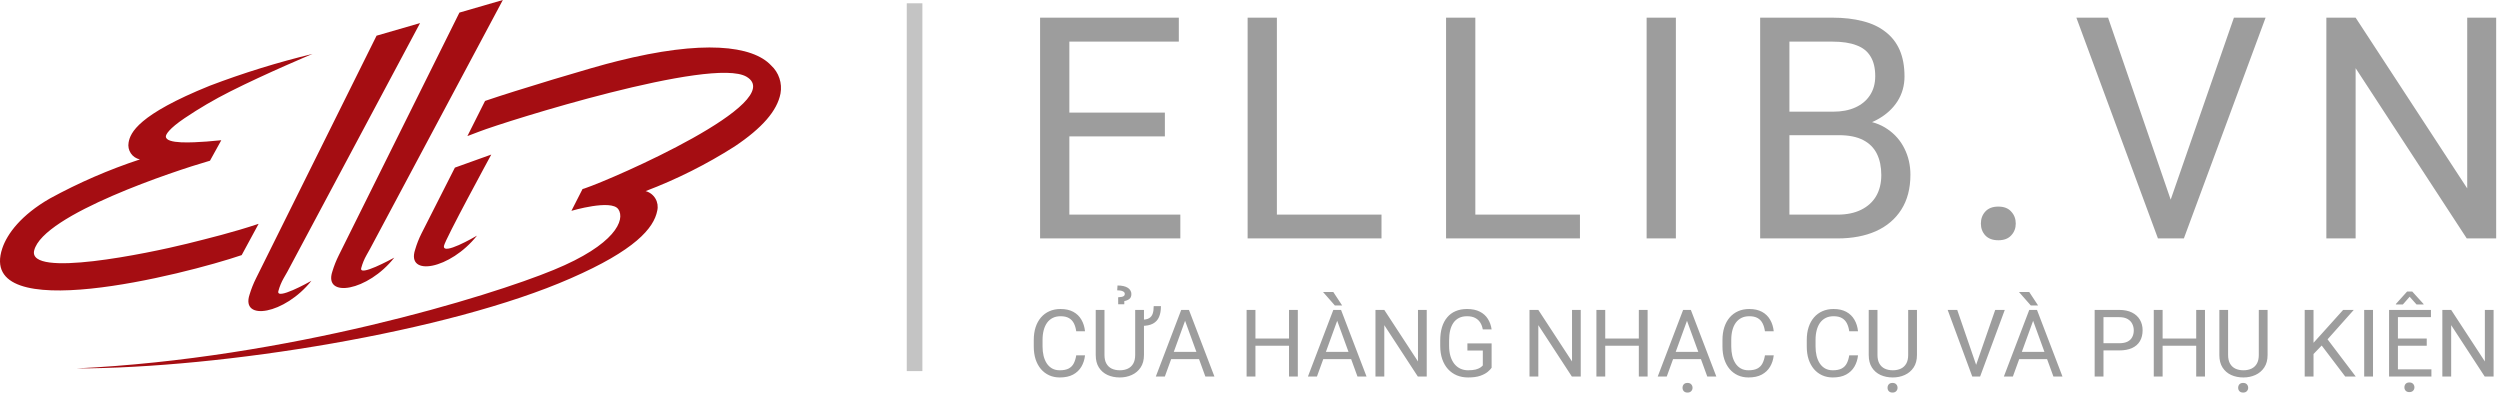 <svg width="181" height="29" viewBox="0 0 181 29" fill="none" xmlns="http://www.w3.org/2000/svg">
<rect x="65.65" y="0.238" width="1.131" height="26.629" fill="#C4C4C4"/>
<path d="M77.919 25.728H78.555C78.522 26.033 78.435 26.306 78.294 26.546C78.152 26.787 77.953 26.978 77.694 27.119C77.436 27.259 77.113 27.328 76.727 27.328C76.444 27.328 76.187 27.275 75.955 27.169C75.725 27.063 75.527 26.913 75.362 26.719C75.196 26.522 75.068 26.287 74.977 26.013C74.889 25.737 74.845 25.43 74.845 25.092V24.611C74.845 24.273 74.889 23.968 74.977 23.694C75.068 23.418 75.197 23.181 75.365 22.985C75.535 22.788 75.739 22.637 75.978 22.531C76.216 22.425 76.485 22.372 76.783 22.372C77.147 22.372 77.456 22.44 77.707 22.577C77.959 22.714 78.155 22.904 78.294 23.147C78.435 23.388 78.522 23.667 78.555 23.985H77.919C77.888 23.76 77.831 23.567 77.747 23.405C77.663 23.242 77.544 23.116 77.389 23.028C77.235 22.939 77.033 22.895 76.783 22.895C76.569 22.895 76.38 22.936 76.216 23.018C76.055 23.1 75.919 23.215 75.809 23.366C75.701 23.516 75.619 23.696 75.564 23.906C75.509 24.116 75.481 24.349 75.481 24.605V25.092C75.481 25.328 75.505 25.55 75.554 25.758C75.605 25.965 75.681 26.148 75.782 26.305C75.884 26.461 76.013 26.585 76.17 26.675C76.327 26.764 76.512 26.808 76.727 26.808C76.998 26.808 77.215 26.765 77.376 26.679C77.537 26.593 77.659 26.469 77.74 26.308C77.824 26.146 77.884 25.953 77.919 25.728ZM83.528 22.166H84.052C84.052 22.478 84.006 22.74 83.913 22.952C83.822 23.164 83.675 23.324 83.472 23.432C83.271 23.54 83.004 23.594 82.67 23.594V23.147C82.896 23.147 83.07 23.111 83.194 23.038C83.32 22.963 83.407 22.852 83.456 22.706C83.504 22.561 83.528 22.381 83.528 22.166ZM82.187 22.438H82.823V25.701C82.823 26.064 82.742 26.365 82.581 26.606C82.42 26.847 82.206 27.028 81.938 27.149C81.673 27.269 81.385 27.328 81.073 27.328C80.747 27.328 80.451 27.269 80.186 27.149C79.923 27.028 79.714 26.847 79.559 26.606C79.407 26.365 79.331 26.064 79.331 25.701V22.438H79.964V25.701C79.964 25.953 80.01 26.161 80.103 26.324C80.195 26.488 80.325 26.609 80.49 26.689C80.658 26.768 80.853 26.808 81.073 26.808C81.297 26.808 81.491 26.768 81.657 26.689C81.825 26.609 81.955 26.488 82.047 26.324C82.14 26.161 82.187 25.953 82.187 25.701V22.438ZM81.398 22.027H80.957L80.954 21.524C81.067 21.517 81.159 21.506 81.229 21.491C81.3 21.473 81.352 21.447 81.385 21.414C81.418 21.379 81.435 21.333 81.435 21.275C81.435 21.229 81.42 21.19 81.392 21.159C81.363 21.126 81.323 21.1 81.272 21.08C81.222 21.058 81.163 21.042 81.097 21.033C81.03 21.024 80.96 21.02 80.885 21.02L80.908 20.669C81.071 20.669 81.215 20.683 81.338 20.712C81.464 20.741 81.569 20.783 81.653 20.838C81.739 20.893 81.803 20.959 81.845 21.037C81.89 21.112 81.912 21.196 81.912 21.288C81.912 21.456 81.859 21.579 81.753 21.656C81.647 21.731 81.53 21.778 81.401 21.795L81.398 22.027ZM85.93 22.866L84.334 27.262H83.681L85.52 22.438H85.941L85.93 22.866ZM87.269 27.262L85.669 22.866L85.659 22.438H86.08L87.925 27.262H87.269ZM87.186 25.476V26H84.476V25.476H87.186ZM93.405 24.512V25.032H90.794V24.512H93.405ZM90.894 22.438V27.262H90.254V22.438H90.894ZM93.962 22.438V27.262H93.325V22.438H93.962ZM96.943 22.866L95.346 27.262H94.694L96.532 22.438H96.953L96.943 22.866ZM98.282 27.262L96.682 22.866L96.672 22.438H97.092L98.938 27.262H98.282ZM98.199 25.476V26H95.489V25.476H98.199ZM96.532 21.143L97.172 22.117H96.645L95.79 21.143H96.532ZM103.295 22.438V27.262H102.652L100.223 23.541V27.262H99.584V22.438H100.223L102.662 26.169V22.438H103.295ZM107.993 24.86V26.626C107.933 26.714 107.838 26.814 107.708 26.924C107.577 27.032 107.397 27.127 107.168 27.209C106.94 27.288 106.646 27.328 106.286 27.328C105.993 27.328 105.722 27.277 105.475 27.176C105.229 27.072 105.016 26.922 104.835 26.725C104.656 26.526 104.517 26.286 104.418 26.003C104.321 25.718 104.272 25.396 104.272 25.036V24.661C104.272 24.301 104.314 23.98 104.398 23.697C104.484 23.414 104.61 23.175 104.776 22.978C104.941 22.779 105.144 22.629 105.385 22.527C105.626 22.424 105.902 22.372 106.213 22.372C106.582 22.372 106.89 22.436 107.138 22.564C107.387 22.69 107.582 22.864 107.721 23.087C107.862 23.311 107.953 23.564 107.993 23.849H107.353C107.324 23.675 107.267 23.516 107.181 23.372C107.097 23.229 106.977 23.114 106.82 23.028C106.663 22.939 106.461 22.895 106.213 22.895C105.99 22.895 105.797 22.936 105.634 23.018C105.47 23.1 105.335 23.217 105.229 23.369C105.123 23.521 105.044 23.706 104.991 23.922C104.94 24.139 104.915 24.383 104.915 24.654V25.036C104.915 25.314 104.947 25.562 105.011 25.781C105.077 26 105.171 26.186 105.292 26.341C105.414 26.493 105.559 26.609 105.726 26.689C105.896 26.768 106.084 26.808 106.29 26.808C106.517 26.808 106.702 26.789 106.843 26.752C106.984 26.712 107.095 26.666 107.174 26.613C107.254 26.557 107.314 26.506 107.356 26.457V25.377H106.24V24.86H107.993ZM114.446 22.438V27.262H113.804L111.375 23.541V27.262H110.736V22.438H111.375L113.814 26.169V22.438H114.446ZM118.73 24.512V25.032H116.12V24.512H118.73ZM116.219 22.438V27.262H115.58V22.438H116.219ZM119.287 22.438V27.262H118.651V22.438H119.287ZM122.269 22.866L120.672 27.262H120.019L121.858 22.438H122.279L122.269 22.866ZM123.607 27.262L122.007 22.866L121.997 22.438H122.418L124.263 27.262H123.607ZM123.524 25.476V26H120.814V25.476H123.524ZM121.815 28.077C121.815 27.978 121.845 27.894 121.904 27.825C121.966 27.757 122.057 27.723 122.176 27.723C122.293 27.723 122.382 27.757 122.444 27.825C122.508 27.894 122.54 27.978 122.54 28.077C122.54 28.172 122.508 28.253 122.444 28.319C122.382 28.387 122.293 28.422 122.176 28.422C122.057 28.422 121.966 28.387 121.904 28.319C121.845 28.253 121.815 28.172 121.815 28.077ZM127.782 25.728H128.418C128.385 26.033 128.298 26.306 128.156 26.546C128.015 26.787 127.815 26.978 127.556 27.119C127.298 27.259 126.976 27.328 126.589 27.328C126.306 27.328 126.049 27.275 125.817 27.169C125.587 27.063 125.39 26.913 125.224 26.719C125.058 26.522 124.93 26.287 124.84 26.013C124.751 25.737 124.707 25.43 124.707 25.092V24.611C124.707 24.273 124.751 23.968 124.84 23.694C124.93 23.418 125.059 23.181 125.227 22.985C125.397 22.788 125.602 22.637 125.84 22.531C126.079 22.425 126.347 22.372 126.645 22.372C127.01 22.372 127.318 22.44 127.57 22.577C127.822 22.714 128.017 22.904 128.156 23.147C128.298 23.388 128.385 23.667 128.418 23.985H127.782C127.751 23.76 127.693 23.567 127.609 23.405C127.526 23.242 127.406 23.116 127.252 23.028C127.097 22.939 126.895 22.895 126.645 22.895C126.431 22.895 126.242 22.936 126.079 23.018C125.918 23.1 125.782 23.215 125.671 23.366C125.563 23.516 125.481 23.696 125.426 23.906C125.371 24.116 125.343 24.349 125.343 24.605V25.092C125.343 25.328 125.368 25.55 125.416 25.758C125.467 25.965 125.543 26.148 125.645 26.305C125.746 26.461 125.876 26.585 126.032 26.675C126.189 26.764 126.375 26.808 126.589 26.808C126.861 26.808 127.077 26.765 127.238 26.679C127.4 26.593 127.521 26.469 127.603 26.308C127.687 26.146 127.746 25.953 127.782 25.728ZM133.885 25.728H134.521C134.488 26.033 134.4 26.306 134.259 26.546C134.118 26.787 133.918 26.978 133.659 27.119C133.401 27.259 133.078 27.328 132.692 27.328C132.409 27.328 132.152 27.275 131.92 27.169C131.69 27.063 131.492 26.913 131.327 26.719C131.161 26.522 131.033 26.287 130.942 26.013C130.854 25.737 130.81 25.43 130.81 25.092V24.611C130.81 24.273 130.854 23.968 130.942 23.694C131.033 23.418 131.162 23.181 131.33 22.985C131.5 22.788 131.704 22.637 131.943 22.531C132.182 22.425 132.45 22.372 132.748 22.372C133.113 22.372 133.421 22.44 133.672 22.577C133.924 22.714 134.12 22.904 134.259 23.147C134.4 23.388 134.488 23.667 134.521 23.985H133.885C133.854 23.76 133.796 23.567 133.712 23.405C133.628 23.242 133.509 23.116 133.354 23.028C133.2 22.939 132.998 22.895 132.748 22.895C132.534 22.895 132.345 22.936 132.182 23.018C132.02 23.1 131.885 23.215 131.774 23.366C131.666 23.516 131.584 23.696 131.529 23.906C131.474 24.116 131.446 24.349 131.446 24.605V25.092C131.446 25.328 131.47 25.55 131.519 25.758C131.57 25.965 131.646 26.148 131.748 26.305C131.849 26.461 131.978 26.585 132.135 26.675C132.292 26.764 132.478 26.808 132.692 26.808C132.963 26.808 133.18 26.765 133.341 26.679C133.502 26.593 133.624 26.469 133.706 26.308C133.79 26.146 133.849 25.953 133.885 25.728ZM138.152 22.438H138.788V25.701C138.788 26.064 138.707 26.365 138.546 26.606C138.385 26.847 138.171 27.028 137.903 27.149C137.638 27.269 137.35 27.328 137.039 27.328C136.712 27.328 136.416 27.269 136.151 27.149C135.888 27.028 135.679 26.847 135.525 26.606C135.372 26.365 135.296 26.064 135.296 25.701V22.438H135.929V25.701C135.929 25.953 135.975 26.161 136.068 26.324C136.161 26.488 136.29 26.609 136.456 26.689C136.623 26.768 136.818 26.808 137.039 26.808C137.262 26.808 137.456 26.768 137.622 26.689C137.79 26.609 137.92 26.488 138.013 26.324C138.105 26.161 138.152 25.953 138.152 25.701V22.438ZM136.658 28.077C136.658 27.978 136.687 27.894 136.747 27.825C136.809 27.757 136.899 27.723 137.019 27.723C137.136 27.723 137.225 27.757 137.287 27.825C137.351 27.894 137.383 27.978 137.383 28.077C137.383 28.172 137.351 28.253 137.287 28.319C137.225 28.387 137.136 28.422 137.019 28.422C136.899 28.422 136.809 28.387 136.747 28.319C136.687 28.253 136.658 28.172 136.658 28.077ZM143.032 26.53L144.453 22.438H145.146L143.36 27.262H142.866L143.032 26.53ZM141.703 22.438L143.112 26.53L143.287 27.262H142.793L141.011 22.438H141.703ZM147.329 22.866L145.732 27.262H145.08L146.918 22.438H147.339L147.329 22.866ZM148.668 27.262L147.067 22.866L147.057 22.438H147.478L149.324 27.262H148.668ZM148.585 25.476V26H145.875V25.476H148.585ZM146.918 21.143L147.558 22.117H147.031L146.176 21.143H146.918ZM153.432 25.37H152.143V24.85H153.432C153.681 24.85 153.884 24.81 154.038 24.731C154.193 24.651 154.305 24.541 154.376 24.399C154.449 24.258 154.485 24.097 154.485 23.916C154.485 23.75 154.449 23.594 154.376 23.449C154.305 23.303 154.193 23.186 154.038 23.097C153.884 23.007 153.681 22.962 153.432 22.962H152.292V27.262H151.653V22.438H153.432C153.796 22.438 154.104 22.501 154.356 22.627C154.608 22.753 154.799 22.927 154.929 23.15C155.06 23.371 155.125 23.624 155.125 23.909C155.125 24.218 155.06 24.482 154.929 24.701C154.799 24.92 154.608 25.086 154.356 25.201C154.104 25.314 153.796 25.37 153.432 25.37ZM159.084 24.512V25.032H156.473V24.512H159.084ZM156.573 22.438V27.262H155.933V22.438H156.573ZM159.641 22.438V27.262H159.005V22.438H159.641ZM163.537 22.438H164.173V25.701C164.173 26.064 164.092 26.365 163.931 26.606C163.77 26.847 163.556 27.028 163.288 27.149C163.023 27.269 162.735 27.328 162.424 27.328C162.097 27.328 161.801 27.269 161.536 27.149C161.273 27.028 161.064 26.847 160.91 26.606C160.757 26.365 160.681 26.064 160.681 25.701V22.438H161.314V25.701C161.314 25.953 161.36 26.161 161.453 26.324C161.546 26.488 161.675 26.609 161.841 26.689C162.008 26.768 162.203 26.808 162.424 26.808C162.647 26.808 162.841 26.768 163.007 26.689C163.175 26.609 163.305 26.488 163.398 26.324C163.491 26.161 163.537 25.953 163.537 25.701V22.438ZM162.043 28.077C162.043 27.978 162.072 27.894 162.132 27.825C162.194 27.757 162.285 27.723 162.404 27.723C162.521 27.723 162.61 27.757 162.672 27.825C162.736 27.894 162.768 27.978 162.768 28.077C162.768 28.172 162.736 28.253 162.672 28.319C162.61 28.387 162.521 28.422 162.404 28.422C162.285 28.422 162.194 28.387 162.132 28.319C162.072 28.253 162.043 28.172 162.043 28.077ZM167.499 22.438V27.262H166.86V22.438H167.499ZM170.412 22.438L168.407 24.688L167.281 25.857L167.175 25.175L168.023 24.24L169.643 22.438H170.412ZM169.795 27.262L168.01 24.91L168.391 24.403L170.557 27.262H169.795ZM171.806 22.438V27.262H171.167V22.438H171.806ZM176.034 26.742V27.262H173.48V26.742H176.034ZM173.609 22.438V27.262H172.969V22.438H173.609ZM175.696 24.512V25.032H173.48V24.512H175.696ZM176.001 22.438V22.962H173.48V22.438H176.001ZM174.646 21.106L175.467 22.011V22.044H174.957L174.46 21.484L173.967 22.044H173.463V22.007L174.275 21.106H174.646ZM174.079 28.044C174.079 27.945 174.109 27.86 174.169 27.792C174.231 27.724 174.321 27.689 174.44 27.689C174.557 27.689 174.647 27.724 174.709 27.792C174.773 27.86 174.805 27.945 174.805 28.044C174.805 28.139 174.773 28.22 174.709 28.286C174.647 28.354 174.557 28.388 174.44 28.388C174.321 28.388 174.231 28.354 174.169 28.286C174.109 28.22 174.079 28.139 174.079 28.044ZM180.536 22.438V27.262H179.894L177.465 23.541V27.262H176.826V22.438H177.465L179.904 26.169V22.438H180.536Z" fill="#9D9D9D"/>
<path d="M85.456 15.539V17.262H76.993V15.539H85.456ZM77.421 1.279V17.262H75.302V1.279H77.421ZM84.337 8.151V9.874H76.993V8.151H84.337ZM85.347 1.279V3.014H76.993V1.279H85.347ZM100.021 15.539V17.262H92.029V15.539H100.021ZM92.447 1.279V17.262H90.328V1.279H92.447ZM114.388 15.539V17.262H106.396V15.539H114.388ZM106.814 1.279V17.262H104.695V1.279H106.814ZM121.334 1.279V17.262H119.216V1.279H121.334ZM133.132 9.787H129.082L129.06 8.085H132.737C133.345 8.085 133.875 7.983 134.329 7.778C134.783 7.573 135.134 7.28 135.383 6.899C135.639 6.512 135.767 6.051 135.767 5.516C135.767 4.931 135.654 4.455 135.427 4.089C135.207 3.716 134.867 3.445 134.406 3.277C133.952 3.101 133.374 3.014 132.671 3.014H129.554V17.262H127.435V1.279H132.671C133.491 1.279 134.223 1.363 134.867 1.532C135.511 1.693 136.056 1.949 136.502 2.3C136.956 2.644 137.3 3.083 137.534 3.617C137.768 4.152 137.886 4.792 137.886 5.538C137.886 6.197 137.717 6.793 137.381 7.328C137.044 7.855 136.576 8.286 135.976 8.623C135.383 8.96 134.688 9.175 133.89 9.271L133.132 9.787ZM133.034 17.262H128.248L129.444 15.539H133.034C133.707 15.539 134.278 15.421 134.746 15.187C135.222 14.953 135.584 14.624 135.833 14.199C136.082 13.768 136.206 13.259 136.206 12.674C136.206 12.081 136.1 11.569 135.888 11.137C135.675 10.705 135.342 10.372 134.889 10.138C134.435 9.904 133.85 9.787 133.132 9.787H130.114L130.136 8.085H134.263L134.713 8.7C135.482 8.766 136.133 8.985 136.667 9.358C137.201 9.724 137.607 10.193 137.886 10.764C138.171 11.334 138.314 11.964 138.314 12.652C138.314 13.647 138.094 14.488 137.655 15.176C137.223 15.857 136.612 16.377 135.822 16.735C135.031 17.086 134.102 17.262 133.034 17.262ZM143.416 16.186C143.416 15.842 143.522 15.553 143.734 15.319C143.954 15.078 144.268 14.957 144.678 14.957C145.088 14.957 145.399 15.078 145.611 15.319C145.831 15.553 145.941 15.842 145.941 16.186C145.941 16.523 145.831 16.808 145.611 17.042C145.399 17.277 145.088 17.394 144.678 17.394C144.268 17.394 143.954 17.277 143.734 17.042C143.522 16.808 143.416 16.523 143.416 16.186ZM157.025 14.836L161.735 1.279H164.029L158.112 17.262H156.477L157.025 14.836ZM152.624 1.279L157.289 14.836L157.871 17.262H156.235L150.329 1.279H152.624ZM180.723 1.279V17.262H178.593L170.547 4.935V17.262H168.428V1.279H170.547L178.626 13.639V1.279H180.723Z" fill="#9D9D9D"/>
<path d="M0.167 17.977C0.523 16.918 1.536 15.564 3.605 14.374C5.69 13.233 7.874 12.284 10.13 11.541C9.862 11.486 9.625 11.328 9.472 11.1C9.318 10.872 9.26 10.593 9.31 10.323C9.429 9.609 10 8.306 15.18 6.21C17.611 5.285 20.098 4.514 22.626 3.904C22.626 3.904 19.285 5.303 16.655 6.629C15.519 7.201 14.42 7.844 13.365 8.555C12.234 9.32 12.008 9.734 12.008 9.881C12.008 10.448 13.964 10.317 14.948 10.249L16.022 10.153L15.202 11.637L15.044 11.683C12.782 12.334 3.113 15.518 2.474 18.136C1.988 20.147 10.707 18.346 13.551 17.643C15.129 17.247 16.836 16.833 18.725 16.204L17.498 18.47C13.359 19.875 -1.75 23.705 0.167 17.977ZM44.763 15.145C44.26 14.408 41.371 15.264 41.371 15.264L42.174 13.688L42.321 13.643C44.469 12.918 57.107 7.377 54.053 5.558C51.583 4.079 36.61 8.788 34.704 9.524L33.839 9.853L35.117 7.309L35.264 7.258C37.147 6.612 42.988 4.833 44.696 4.425C50.881 2.867 54.483 3.292 55.829 4.737C56.105 4.99 56.312 5.31 56.43 5.666C56.549 6.022 56.575 6.402 56.508 6.771C56.27 8.017 55.184 9.269 53.183 10.606C51.151 11.9 48.993 12.982 46.742 13.836C47.039 13.916 47.293 14.108 47.45 14.373C47.607 14.637 47.656 14.953 47.585 15.252C47.342 16.527 45.956 18.13 41.314 20.153C32.482 24.034 16.017 26.669 5.511 26.674C20.828 25.955 35.479 21.445 40.087 19.541C44.537 17.717 45.295 15.915 44.763 15.139V15.145ZM18.069 21.326C18.191 20.92 18.348 20.526 18.538 20.147L27.263 2.584L30.413 1.671L20.8 19.683L20.54 20.136C20.372 20.43 20.243 20.744 20.155 21.071C19.963 21.768 22.355 20.442 22.547 20.329C20.613 22.759 17.413 23.286 18.069 21.326ZM24.063 19.654C24.185 19.249 24.342 18.855 24.532 18.476L33.262 0.912L36.406 0L26.794 18.011L26.539 18.465C26.372 18.759 26.243 19.073 26.155 19.399C25.957 20.068 28.332 18.765 28.547 18.652C26.635 21.088 23.407 21.62 24.063 19.654ZM30.056 18.074C30.174 17.667 30.329 17.273 30.52 16.895L32.934 12.136L35.569 11.19C35.569 11.19 32.211 17.36 32.143 17.802C32.024 18.516 34.342 17.173 34.535 17.059C32.595 19.501 29.395 20.068 30.056 18.074Z" fill="#A50D12"/>
</svg>
